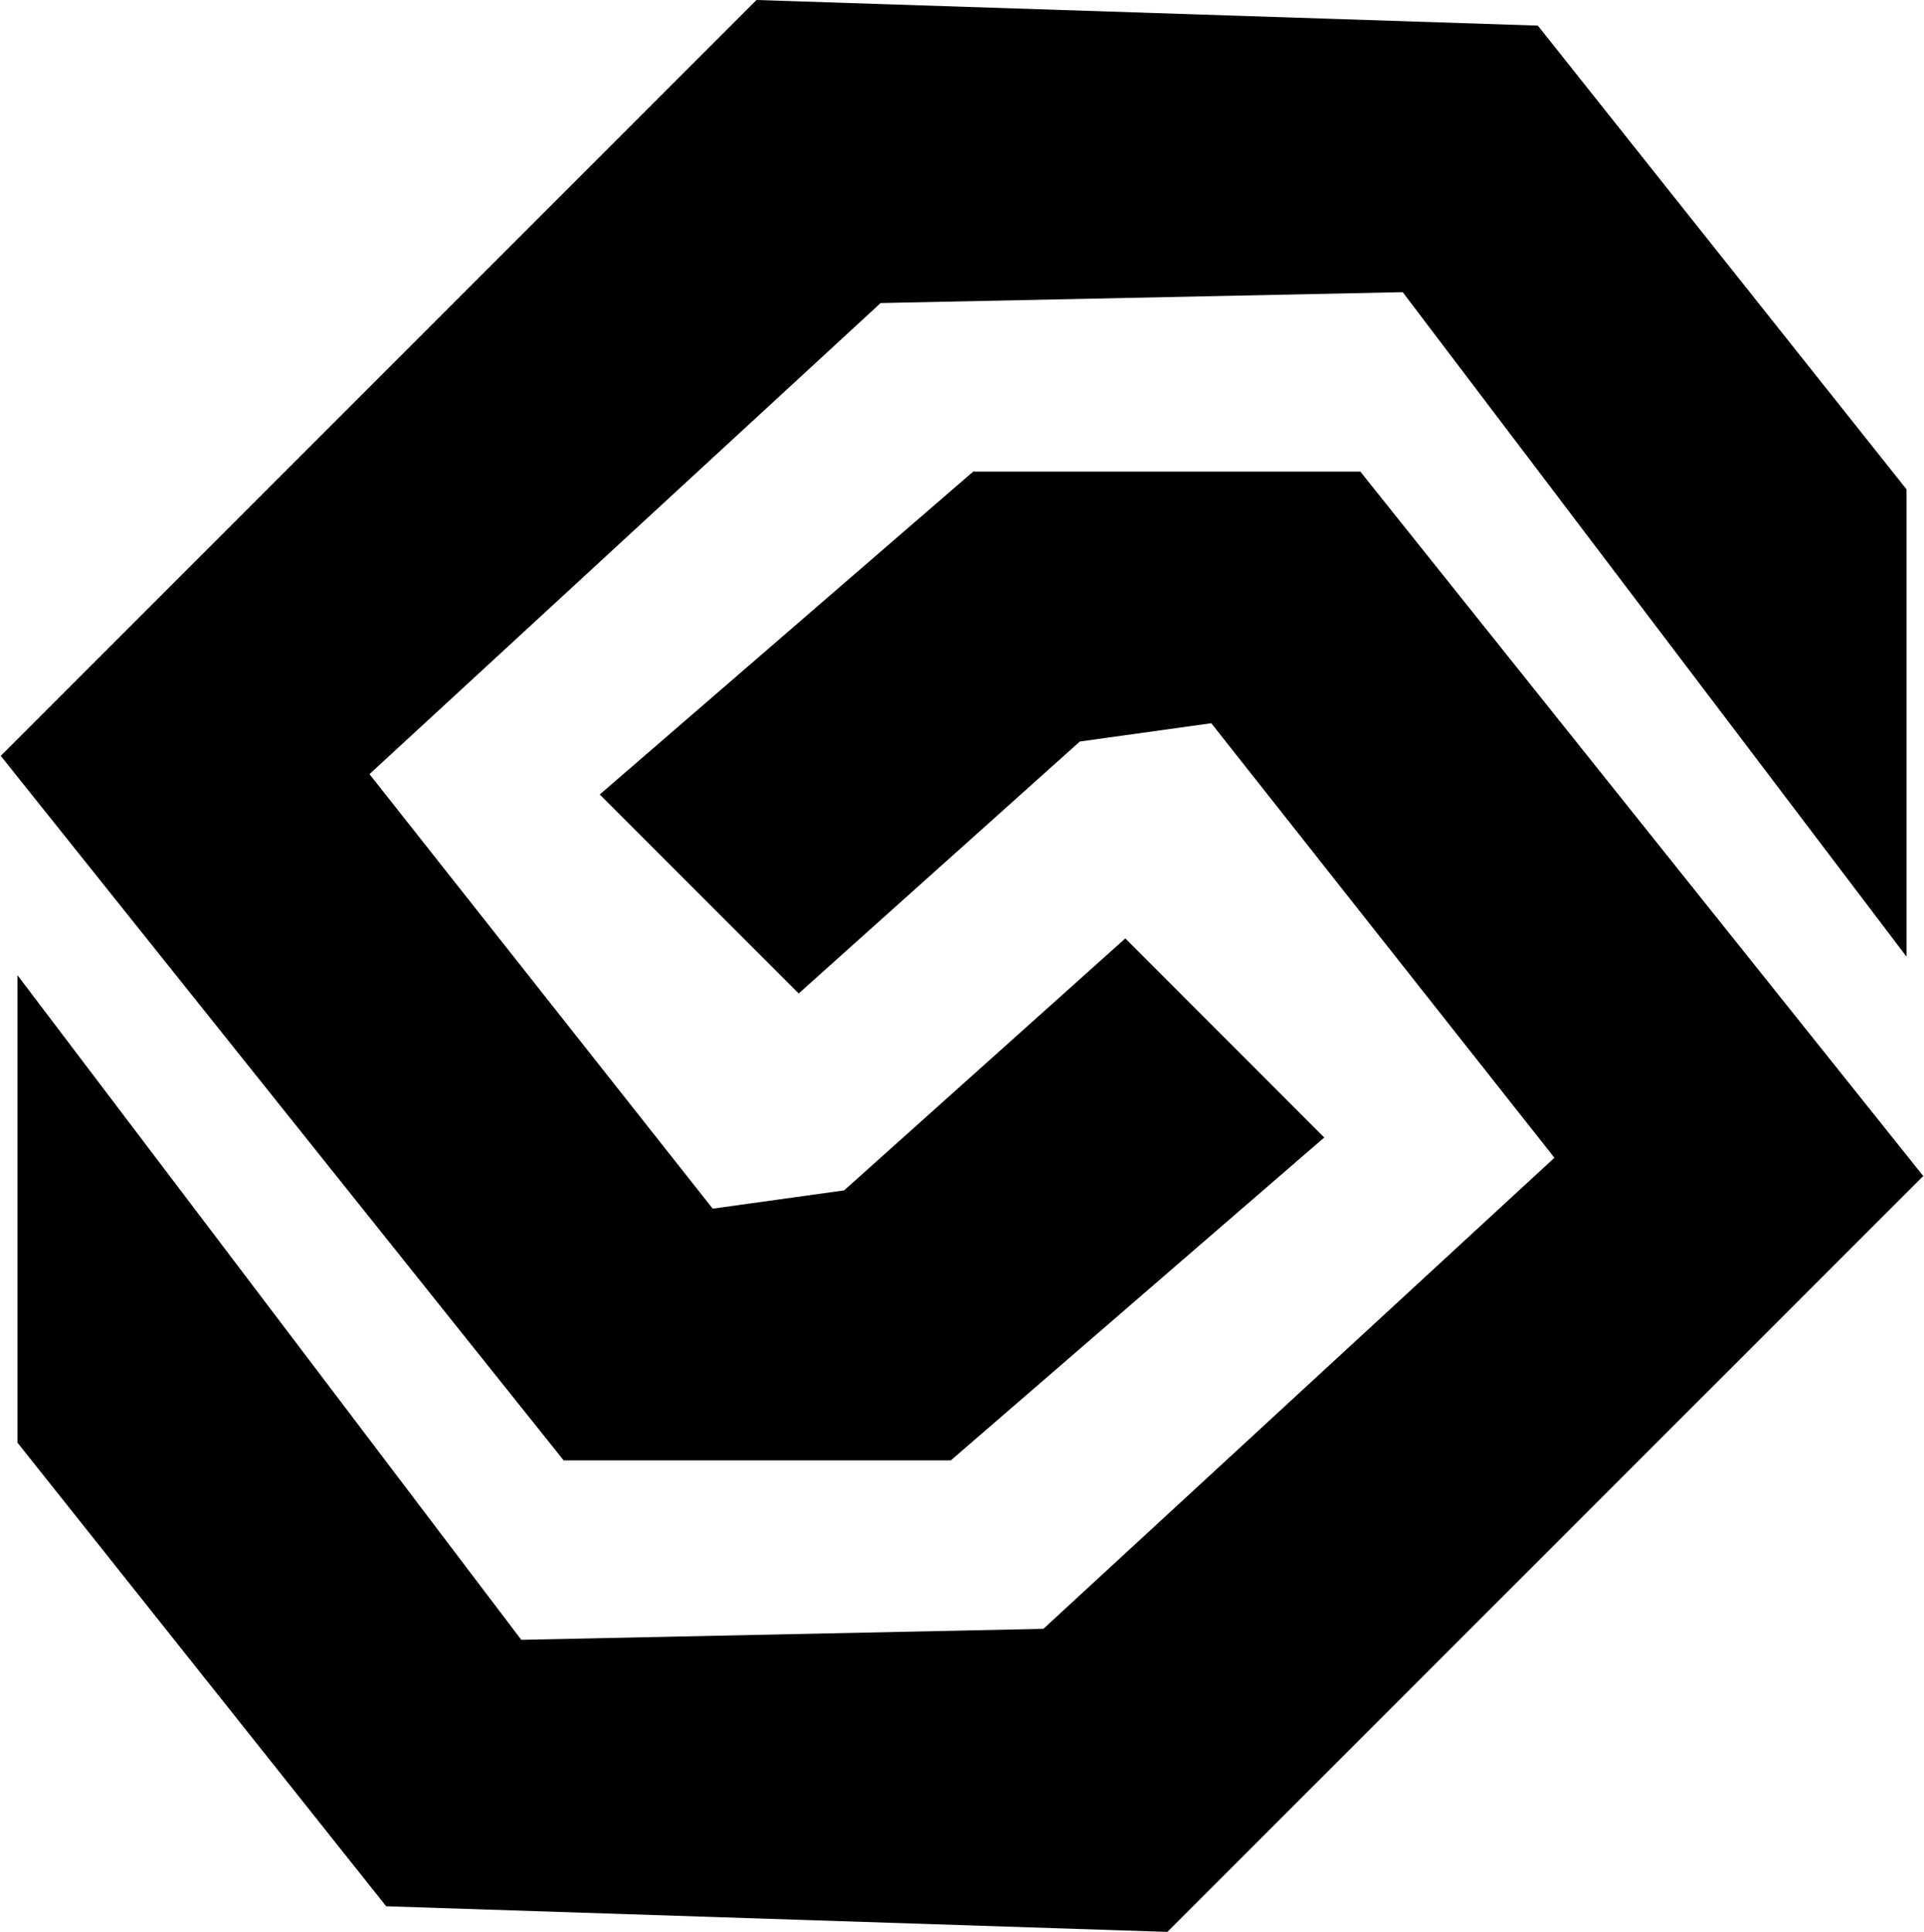 <?xml version="1.0" encoding="UTF-8"?>
<!DOCTYPE svg PUBLIC "-//W3C//DTD SVG 1.1//EN" "http://www.w3.org/Graphics/SVG/1.1/DTD/svg11.dtd">
<!-- Creator: CorelDRAW 2021 (64-Bit) -->
<svg xmlns="http://www.w3.org/2000/svg" xml:space="preserve" width="0.76in" height="0.763in" version="1.1" style="shape-rendering:geometricPrecision; text-rendering:geometricPrecision; image-rendering:optimizeQuality; fill-rule:evenodd; clip-rule:evenodd"
viewBox="0 0 194.53 195.45"
 xmlns:xlink="http://www.w3.org/1999/xlink"
 xmlns:xodm="http://www.corel.com/coreldraw/odm/2003">
 <defs>
  <style type="text/css">
   <![CDATA[
    .fil0 {fill:black}
   ]]>
  </style>
 </defs>
 <g id="Layer_x0020_1">
  <g id="_2442485885312">
   <polygon class="fil0" points="-0,76.47 76.47,0 155.53,2.59 192.84,49.51 192.84,96.79 141.86,29.56 89.03,30.66 37.31,78.32 72.04,122.28 85.34,120.43 113.79,94.94 133.92,115.08 96.13,147.75 56.96,147.75 "/>
   <polygon class="fil0" points="194.53,118.98 118.05,195.45 39,192.86 1.69,145.95 1.69,98.66 52.67,165.9 105.5,164.79 157.21,117.13 122.49,73.17 109.19,75.02 80.74,100.51 60.61,80.38 98.4,47.71 137.57,47.71 "/>
  </g>
 </g>
</svg>
